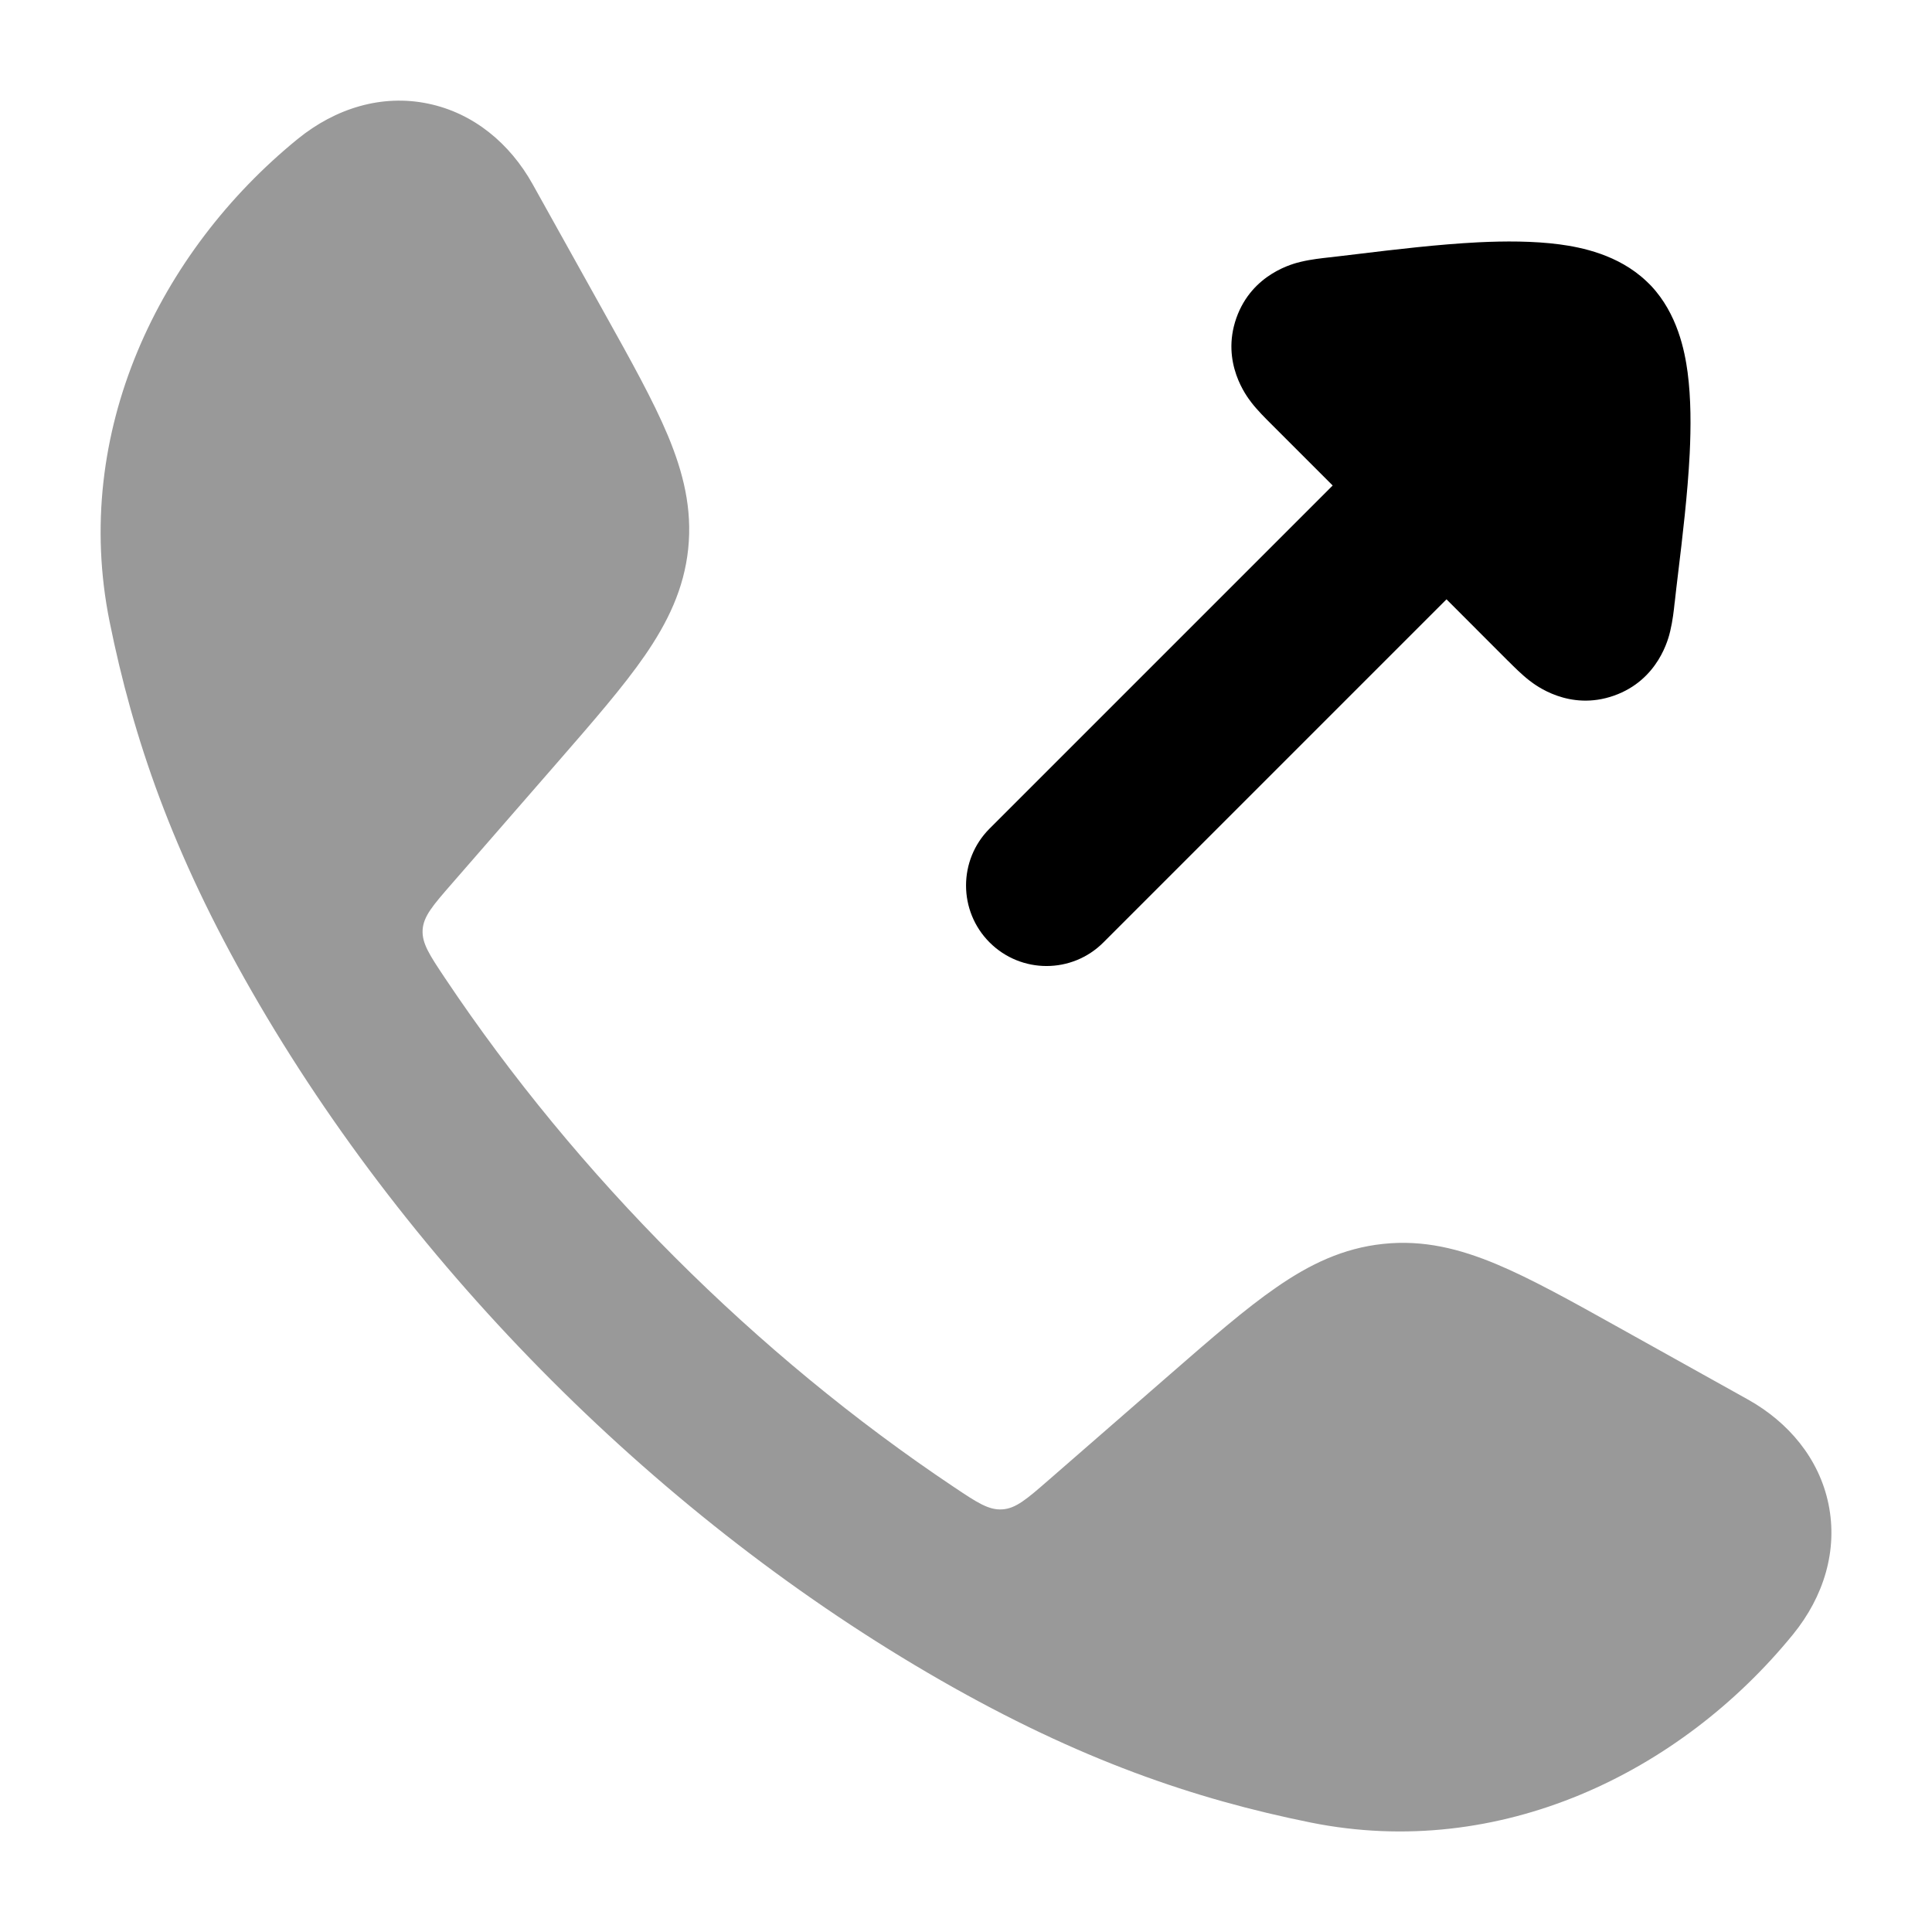 <svg width="24" height="24" viewBox="0 0 24 24" xmlns="http://www.w3.org/2000/svg">
<path opacity="0.4" d="M5.317 1.287C5.884 1.404 6.335 1.784 6.616 2.287L7.509 3.89C7.838 4.48 8.115 4.977 8.296 5.409C8.487 5.867 8.601 6.318 8.549 6.818C8.497 7.317 8.292 7.735 8.01 8.144C7.744 8.529 7.371 8.958 6.927 9.468L5.614 10.976C5.379 11.246 5.261 11.381 5.25 11.55C5.24 11.719 5.336 11.863 5.529 12.152C7.173 14.611 9.388 16.827 11.849 18.472C12.137 18.665 12.282 18.761 12.45 18.75C12.619 18.74 12.755 18.622 13.025 18.387L14.533 17.074C15.043 16.63 15.472 16.256 15.857 15.991C16.265 15.708 16.684 15.504 17.183 15.452C17.683 15.399 18.134 15.513 18.592 15.705C19.024 15.886 19.521 16.163 20.111 16.492L20.111 16.492L21.713 17.385C22.216 17.666 22.597 18.117 22.714 18.683C22.832 19.256 22.658 19.832 22.272 20.305C20.873 22.021 18.632 23.114 16.281 22.64C14.836 22.348 13.41 21.862 11.685 20.873C8.22 18.886 5.113 15.777 3.128 12.316C2.138 10.591 1.653 9.165 1.361 7.72C0.887 5.369 1.98 3.127 3.696 1.728C4.169 1.343 4.745 1.168 5.317 1.287Z" fill="currentColor"/>
<path d="M12.293 10.293C11.903 10.683 11.903 11.317 12.293 11.707C12.684 12.098 13.317 12.098 13.707 11.707L17.969 7.445L18.731 8.208L18.746 8.222C18.802 8.278 18.901 8.378 18.999 8.454L19.002 8.456C19.073 8.511 19.494 8.837 20.048 8.642C20.605 8.446 20.728 7.925 20.748 7.84L20.749 7.835C20.778 7.715 20.794 7.575 20.802 7.495L20.805 7.474C20.816 7.369 20.831 7.247 20.847 7.113C20.899 6.683 20.965 6.132 20.99 5.636C21.006 5.307 21.007 4.951 20.964 4.625C20.928 4.357 20.838 3.9 20.511 3.551C20.501 3.541 20.491 3.53 20.48 3.52C20.471 3.51 20.46 3.5 20.45 3.491C20.101 3.162 19.643 3.072 19.375 3.036C19.049 2.993 18.693 2.994 18.364 3.01C17.868 3.035 17.317 3.101 16.887 3.153C16.753 3.169 16.631 3.184 16.526 3.196L16.505 3.198C16.425 3.207 16.285 3.222 16.165 3.251L16.16 3.252C16.076 3.272 15.554 3.395 15.358 3.952C15.164 4.506 15.489 4.927 15.544 4.998L15.546 5.001C15.622 5.099 15.722 5.198 15.778 5.254L15.793 5.269L16.555 6.031L12.293 10.293Z" fill="currentColor"/>
</svg>
